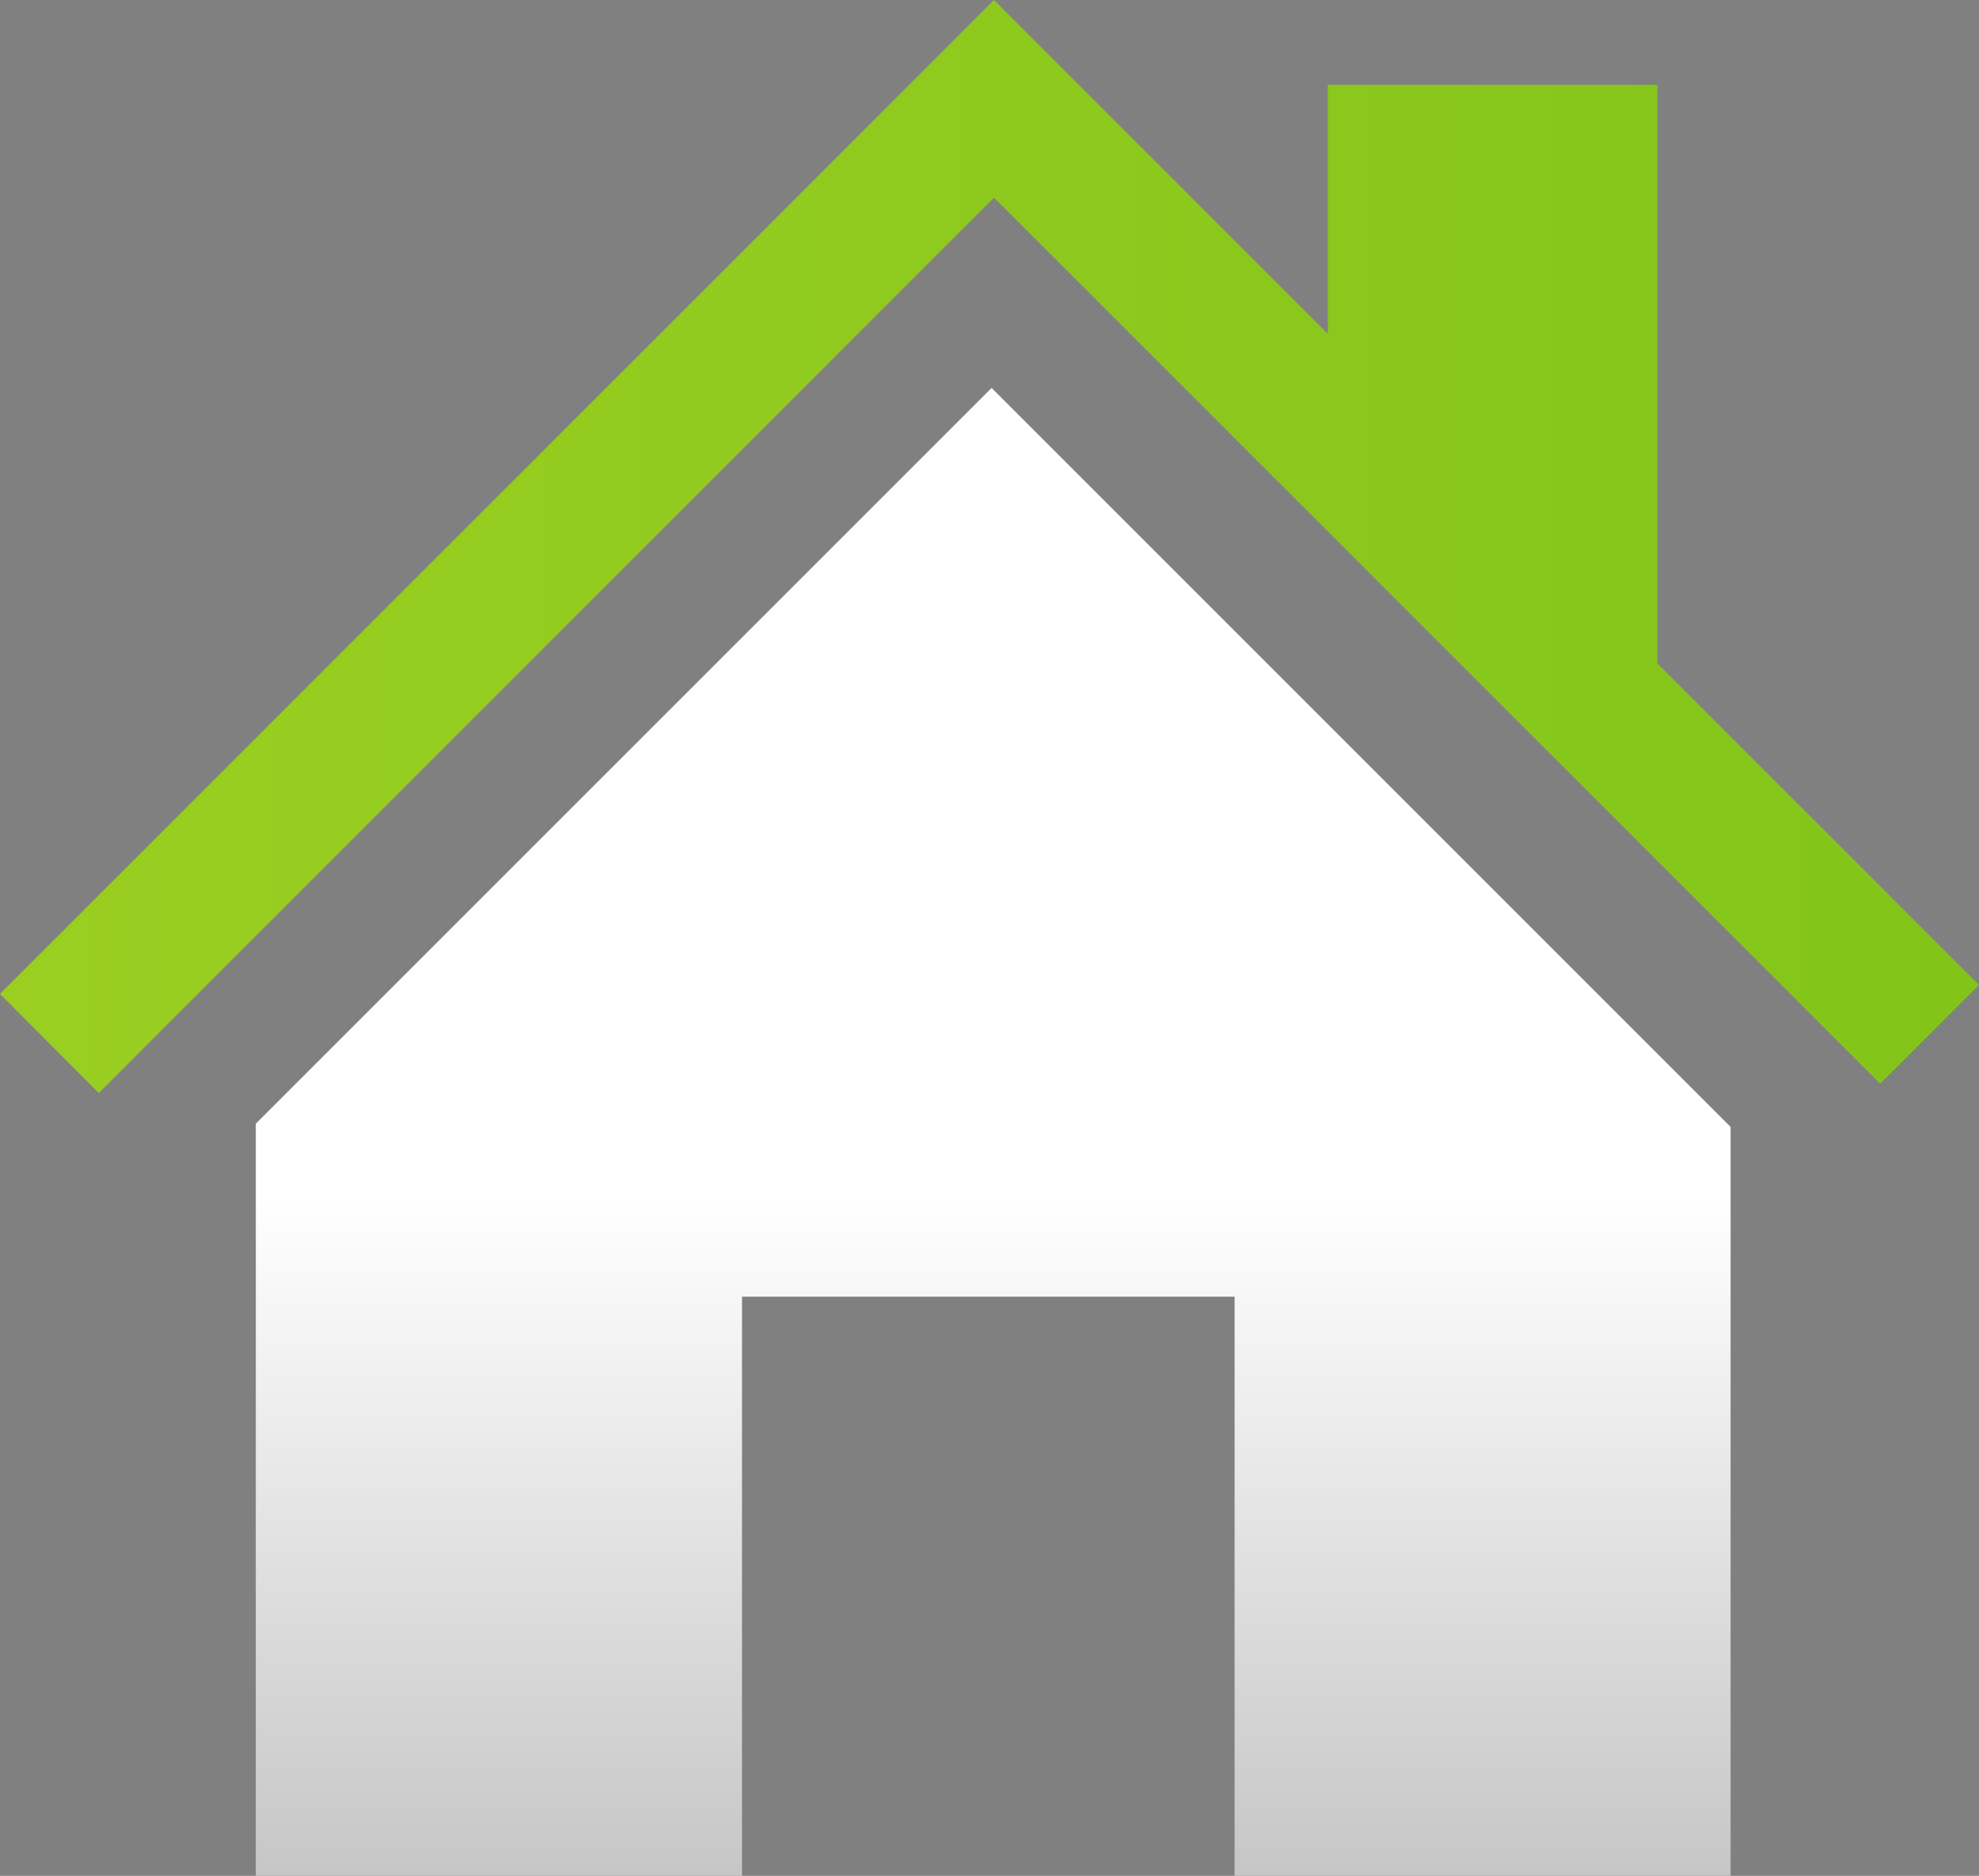 <svg xmlns="http://www.w3.org/2000/svg" xmlns:xlink="http://www.w3.org/1999/xlink" viewBox="0 0 98.71 93.57"><rect x="0" y="0" width="98.71" height="93.57" fill="#808080" stroke="none"/><defs><style>.cls-1{fill:url(#linear-gradient);}.cls-2{fill:url(#linear-gradient-2);}</style><linearGradient id="linear-gradient" x1="49.54" y1="12.82" x2="49.54" y2="199.99" gradientUnits="userSpaceOnUse"><stop offset="0.25" stop-color="#fff"/><stop offset="0.51" stop-color="#afadae"/><stop offset="0.75" stop-color="#706d6e"/><stop offset="0.91" stop-color="#494546"/><stop offset="1" stop-color="#3a3637"/></linearGradient><linearGradient id="linear-gradient-2" x1="-0.19" y1="27.26" x2="100.44" y2="27.26" gradientUnits="userSpaceOnUse"><stop offset="0" stop-color="#9acf21"/><stop offset="1" stop-color="#82c41b"/></linearGradient></defs><title>home</title><g id="Layer_2" data-name="Layer 2"><g id="Layer_1-2" data-name="Layer 1"><polygon class="cls-1" points="12.76 56.05 49.46 19.35 86.32 56.21 86.32 93.58 61.58 93.58 61.58 64.68 37.01 64.68 37.01 93.58 12.76 93.58 12.76 56.05"/><polygon class="cls-2" points="82.67 33.09 82.67 4.23 66.23 4.23 66.23 16.65 49.58 0 0 49.58 4.93 54.52 49.58 9.86 66.23 26.51 82.67 42.95 93.78 54.06 98.71 49.13 82.67 33.09"/></g></g></svg>